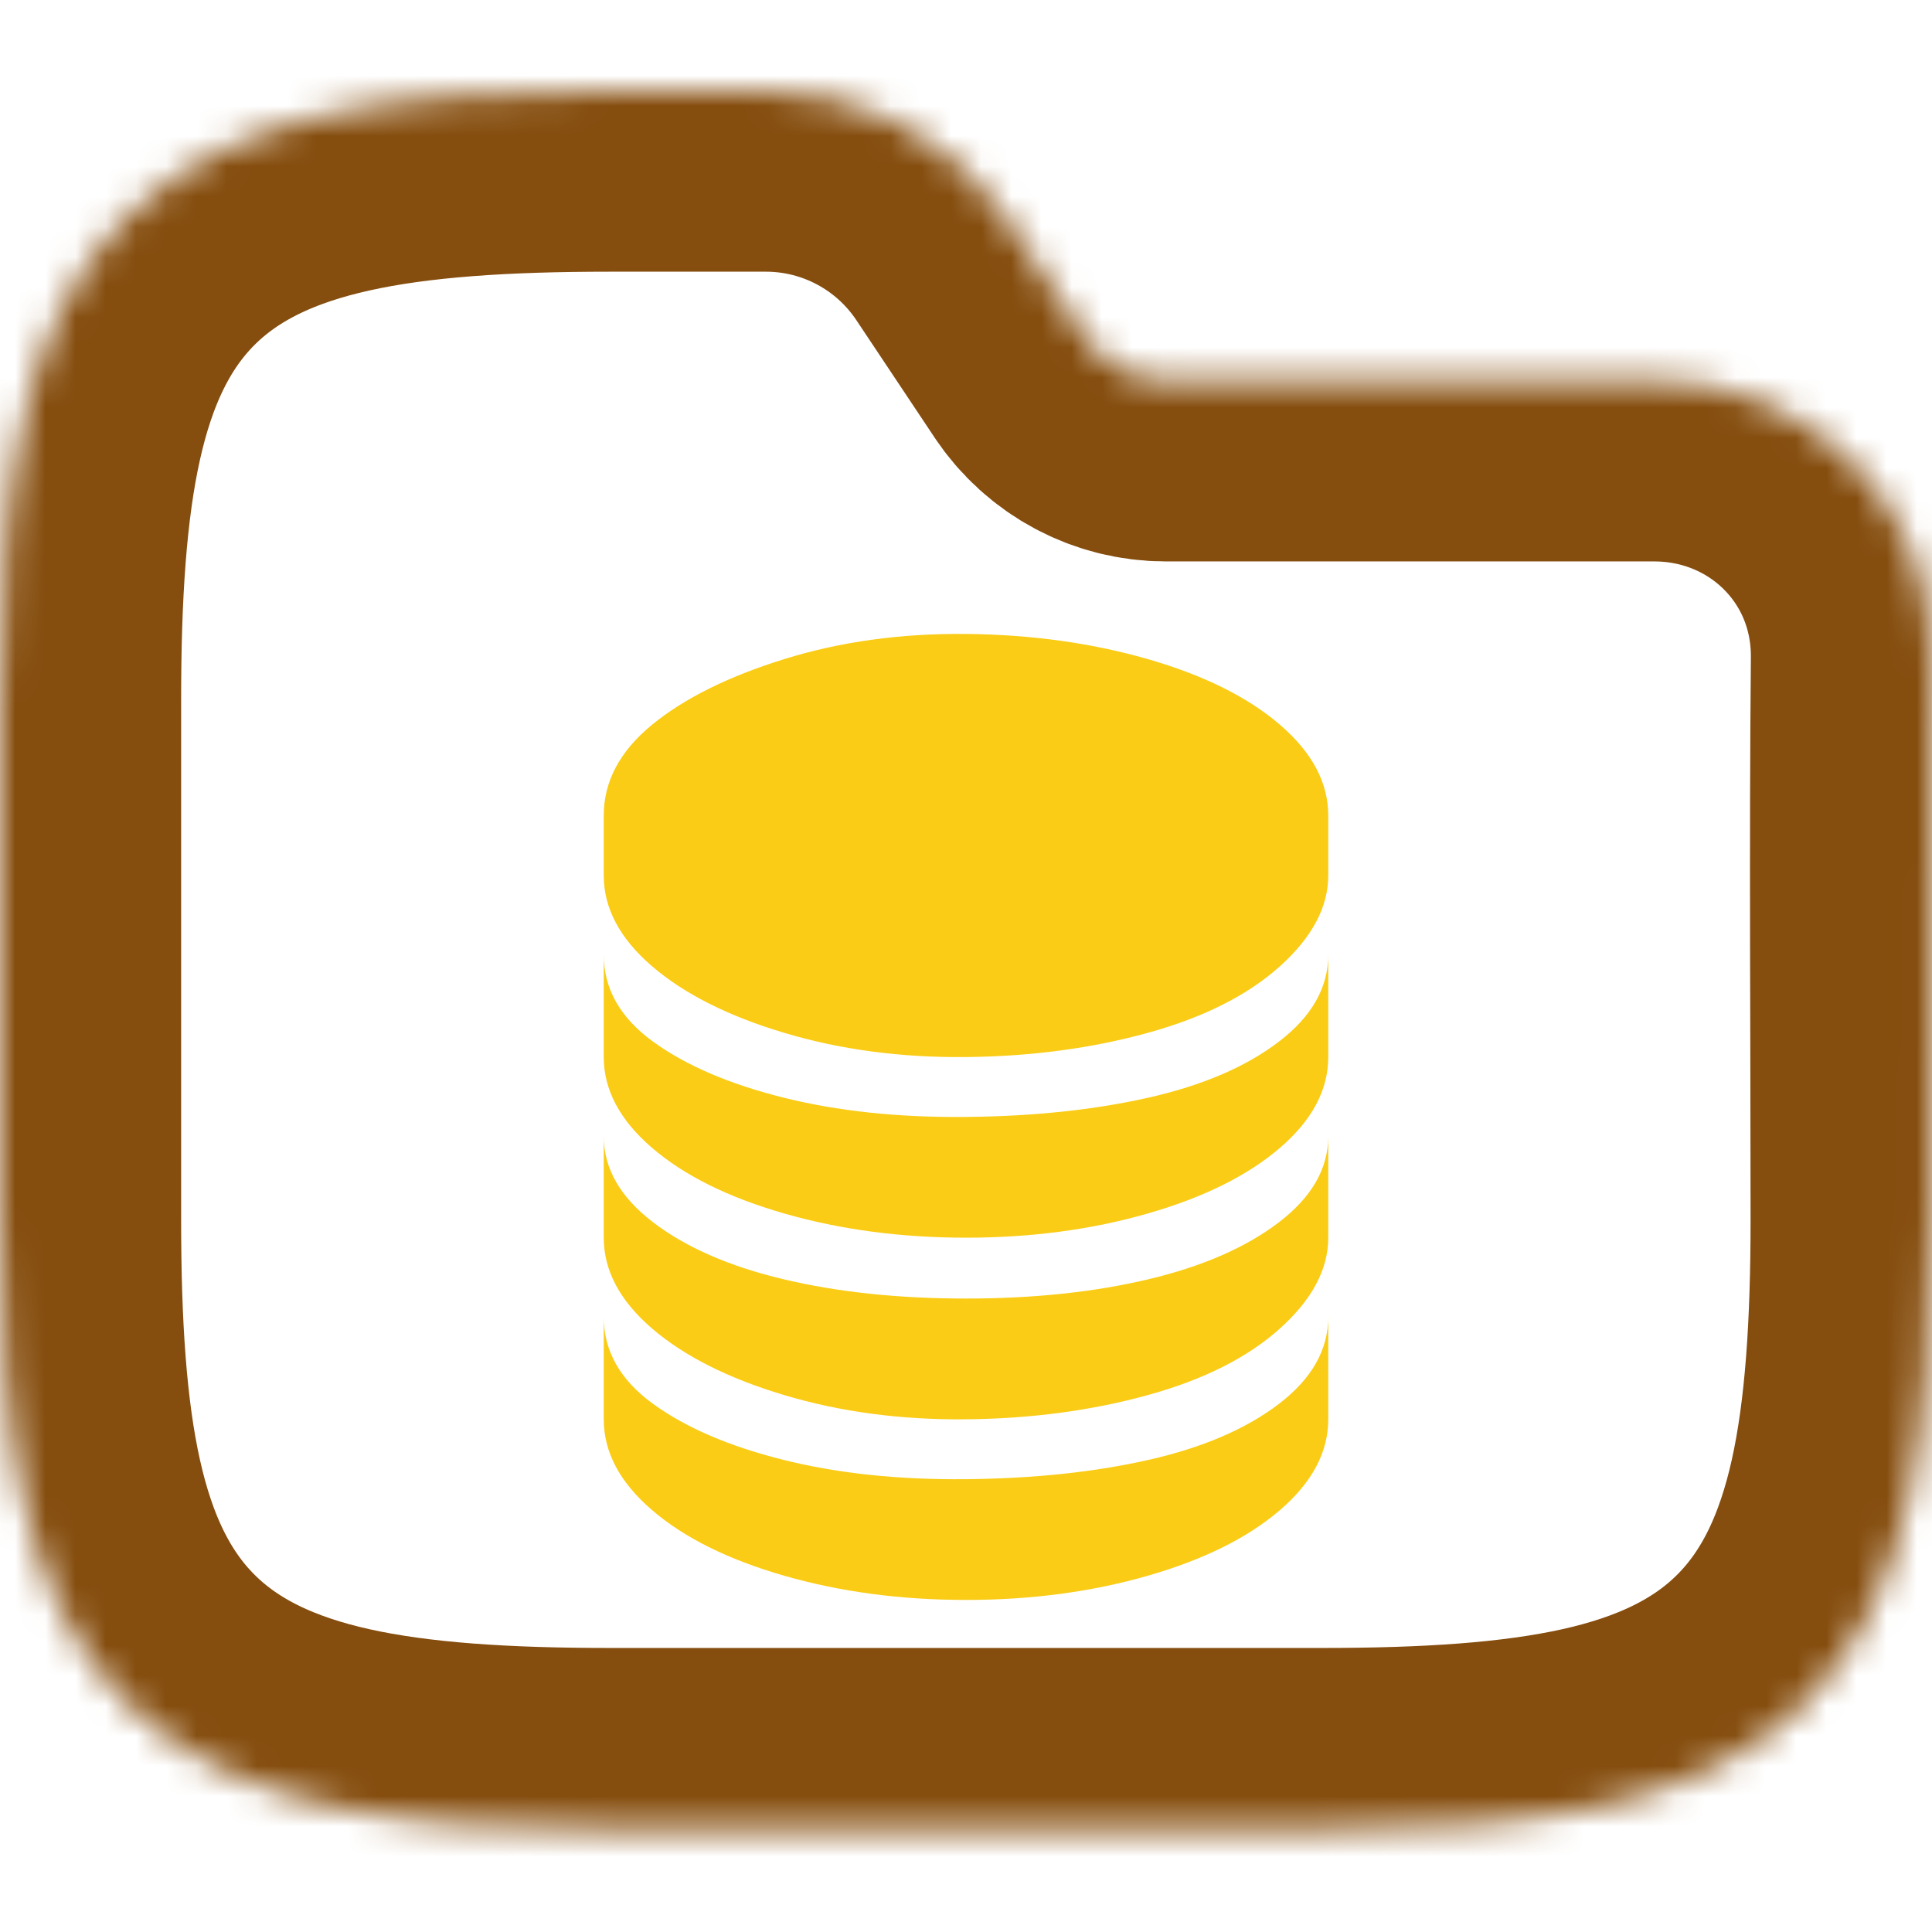 <svg width="64" height="64" viewBox="0 0 64 64" fill="none" xmlns="http://www.w3.org/2000/svg">
<g clip-path="url(#clip0_714_2653)">
<mask id="path-1-inside-1_714_2653" fill="white">
<path fill-rule="evenodd" clip-rule="evenodd" d="M10.941 3.764C13.534 3.187 16.623 3 20.195 3H25.371C28.58 3 31.577 4.604 33.358 7.274L35.957 11.174C36.551 12.064 37.55 12.598 38.619 12.598H54.794C59.906 12.598 64.048 16.634 64 21.83C63.941 28.018 63.99 34.208 63.99 40.396C63.99 43.968 63.803 47.057 63.227 49.65C62.642 52.28 61.616 54.593 59.804 56.405C57.992 58.217 55.679 59.243 53.049 59.828C50.456 60.404 47.367 60.591 43.795 60.591H20.195C16.623 60.591 13.534 60.404 10.941 59.828C8.311 59.243 5.999 58.217 4.186 56.405C2.374 54.593 1.348 52.28 0.764 49.65C0.187 47.057 0 43.968 0 40.396V23.195C0 19.623 0.187 16.535 0.764 13.941C1.348 11.311 2.374 8.999 4.186 7.186C5.999 5.374 8.311 4.348 10.941 3.764Z"/>
</mask>
<path fill-rule="evenodd" clip-rule="evenodd" d="M10.941 3.764C13.534 3.187 16.623 3 20.195 3H25.371C28.58 3 31.577 4.604 33.358 7.274L35.957 11.174C36.551 12.064 37.55 12.598 38.619 12.598H54.794C59.906 12.598 64.048 16.634 64 21.83C63.941 28.018 63.99 34.208 63.99 40.396C63.99 43.968 63.803 47.057 63.227 49.65C62.642 52.28 61.616 54.593 59.804 56.405C57.992 58.217 55.679 59.243 53.049 59.828C50.456 60.404 47.367 60.591 43.795 60.591H20.195C16.623 60.591 13.534 60.404 10.941 59.828C8.311 59.243 5.999 58.217 4.186 56.405C2.374 54.593 1.348 52.28 0.764 49.65C0.187 47.057 0 43.968 0 40.396V23.195C0 19.623 0.187 16.535 0.764 13.941C1.348 11.311 2.374 8.999 4.186 7.186C5.999 5.374 8.311 4.348 10.941 3.764Z" stroke="#854D0E" stroke-width="12" mask="url(#path-1-inside-1_714_2653)"/>
<g clip-path="url(#clip1_714_2653)">
<path d="M20 47.016C20 48.104 20.533 49.107 21.6 50.024C22.667 50.941 24.128 51.667 25.984 52.2C27.84 52.733 29.845 53 32 53C34.155 53 36.16 52.733 38.016 52.2C39.872 51.667 41.333 50.941 42.4 50.024C43.467 49.107 44 48.104 44 47.016V43.624C44 44.712 43.456 45.672 42.368 46.504C41.28 47.336 39.84 47.955 38.048 48.36C36.256 48.766 34.24 48.979 32 49C29.76 49.022 27.744 48.808 25.952 48.36C24.16 47.912 22.72 47.294 21.632 46.504C20.544 45.715 20 44.755 20 43.624V47.016ZM20 41C20 42.088 20.533 43.091 21.6 44.008C22.667 44.925 24.128 45.661 25.984 46.216C27.84 46.771 29.845 47.038 32 47.016C34.155 46.995 36.16 46.728 38.016 46.216C39.872 45.704 41.333 44.968 42.4 44.008C43.467 43.048 44 42.045 44 41V37.64C44 38.707 43.456 39.656 42.368 40.488C41.28 41.32 39.84 41.95 38.048 42.376C36.256 42.803 34.24 43.016 32 43.016C29.76 43.016 27.744 42.803 25.952 42.376C24.16 41.95 22.72 41.32 21.632 40.488C20.544 39.656 20 38.707 20 37.64V41ZM20 35.016C20 36.104 20.533 37.107 21.6 38.024C22.667 38.941 24.128 39.667 25.984 40.2C27.84 40.733 29.845 41 32 41C34.155 41 36.16 40.733 38.016 40.2C39.872 39.667 41.333 38.941 42.4 38.024C43.467 37.107 44 36.104 44 35.016V31.624C44 32.712 43.456 33.672 42.368 34.504C41.28 35.336 39.84 35.955 38.048 36.36C36.256 36.766 34.24 36.979 32 37C29.76 37.022 27.744 36.808 25.952 36.36C24.16 35.912 22.72 35.294 21.632 34.504C20.544 33.715 20 32.755 20 31.624V35.016ZM20 29C20 30.088 20.533 31.091 21.6 32.008C22.667 32.925 24.128 33.661 25.984 34.216C27.84 34.771 29.845 35.038 32 35.016C34.155 34.995 36.16 34.728 38.016 34.216C39.872 33.704 41.333 32.968 42.4 32.008C43.467 31.048 44 30.046 44 29V27.016C44 25.928 43.467 24.925 42.4 24.008C41.333 23.091 39.872 22.366 38.016 21.832C36.16 21.299 34.155 21.021 32 21C29.845 20.979 27.84 21.256 25.984 21.832C24.128 22.408 22.667 23.134 21.6 24.008C20.533 24.883 20 25.886 20 27.016V29Z" fill="#FACC15"/>
</g>
</g>
<defs>
<clipPath id="clip0_714_2653">
<rect width="64" height="64" fill="white"/>
</clipPath>
<clipPath id="clip1_714_2653">
<rect width="32" height="32" fill="white" transform="translate(16 21)"/>
</clipPath>
</defs>
</svg>
